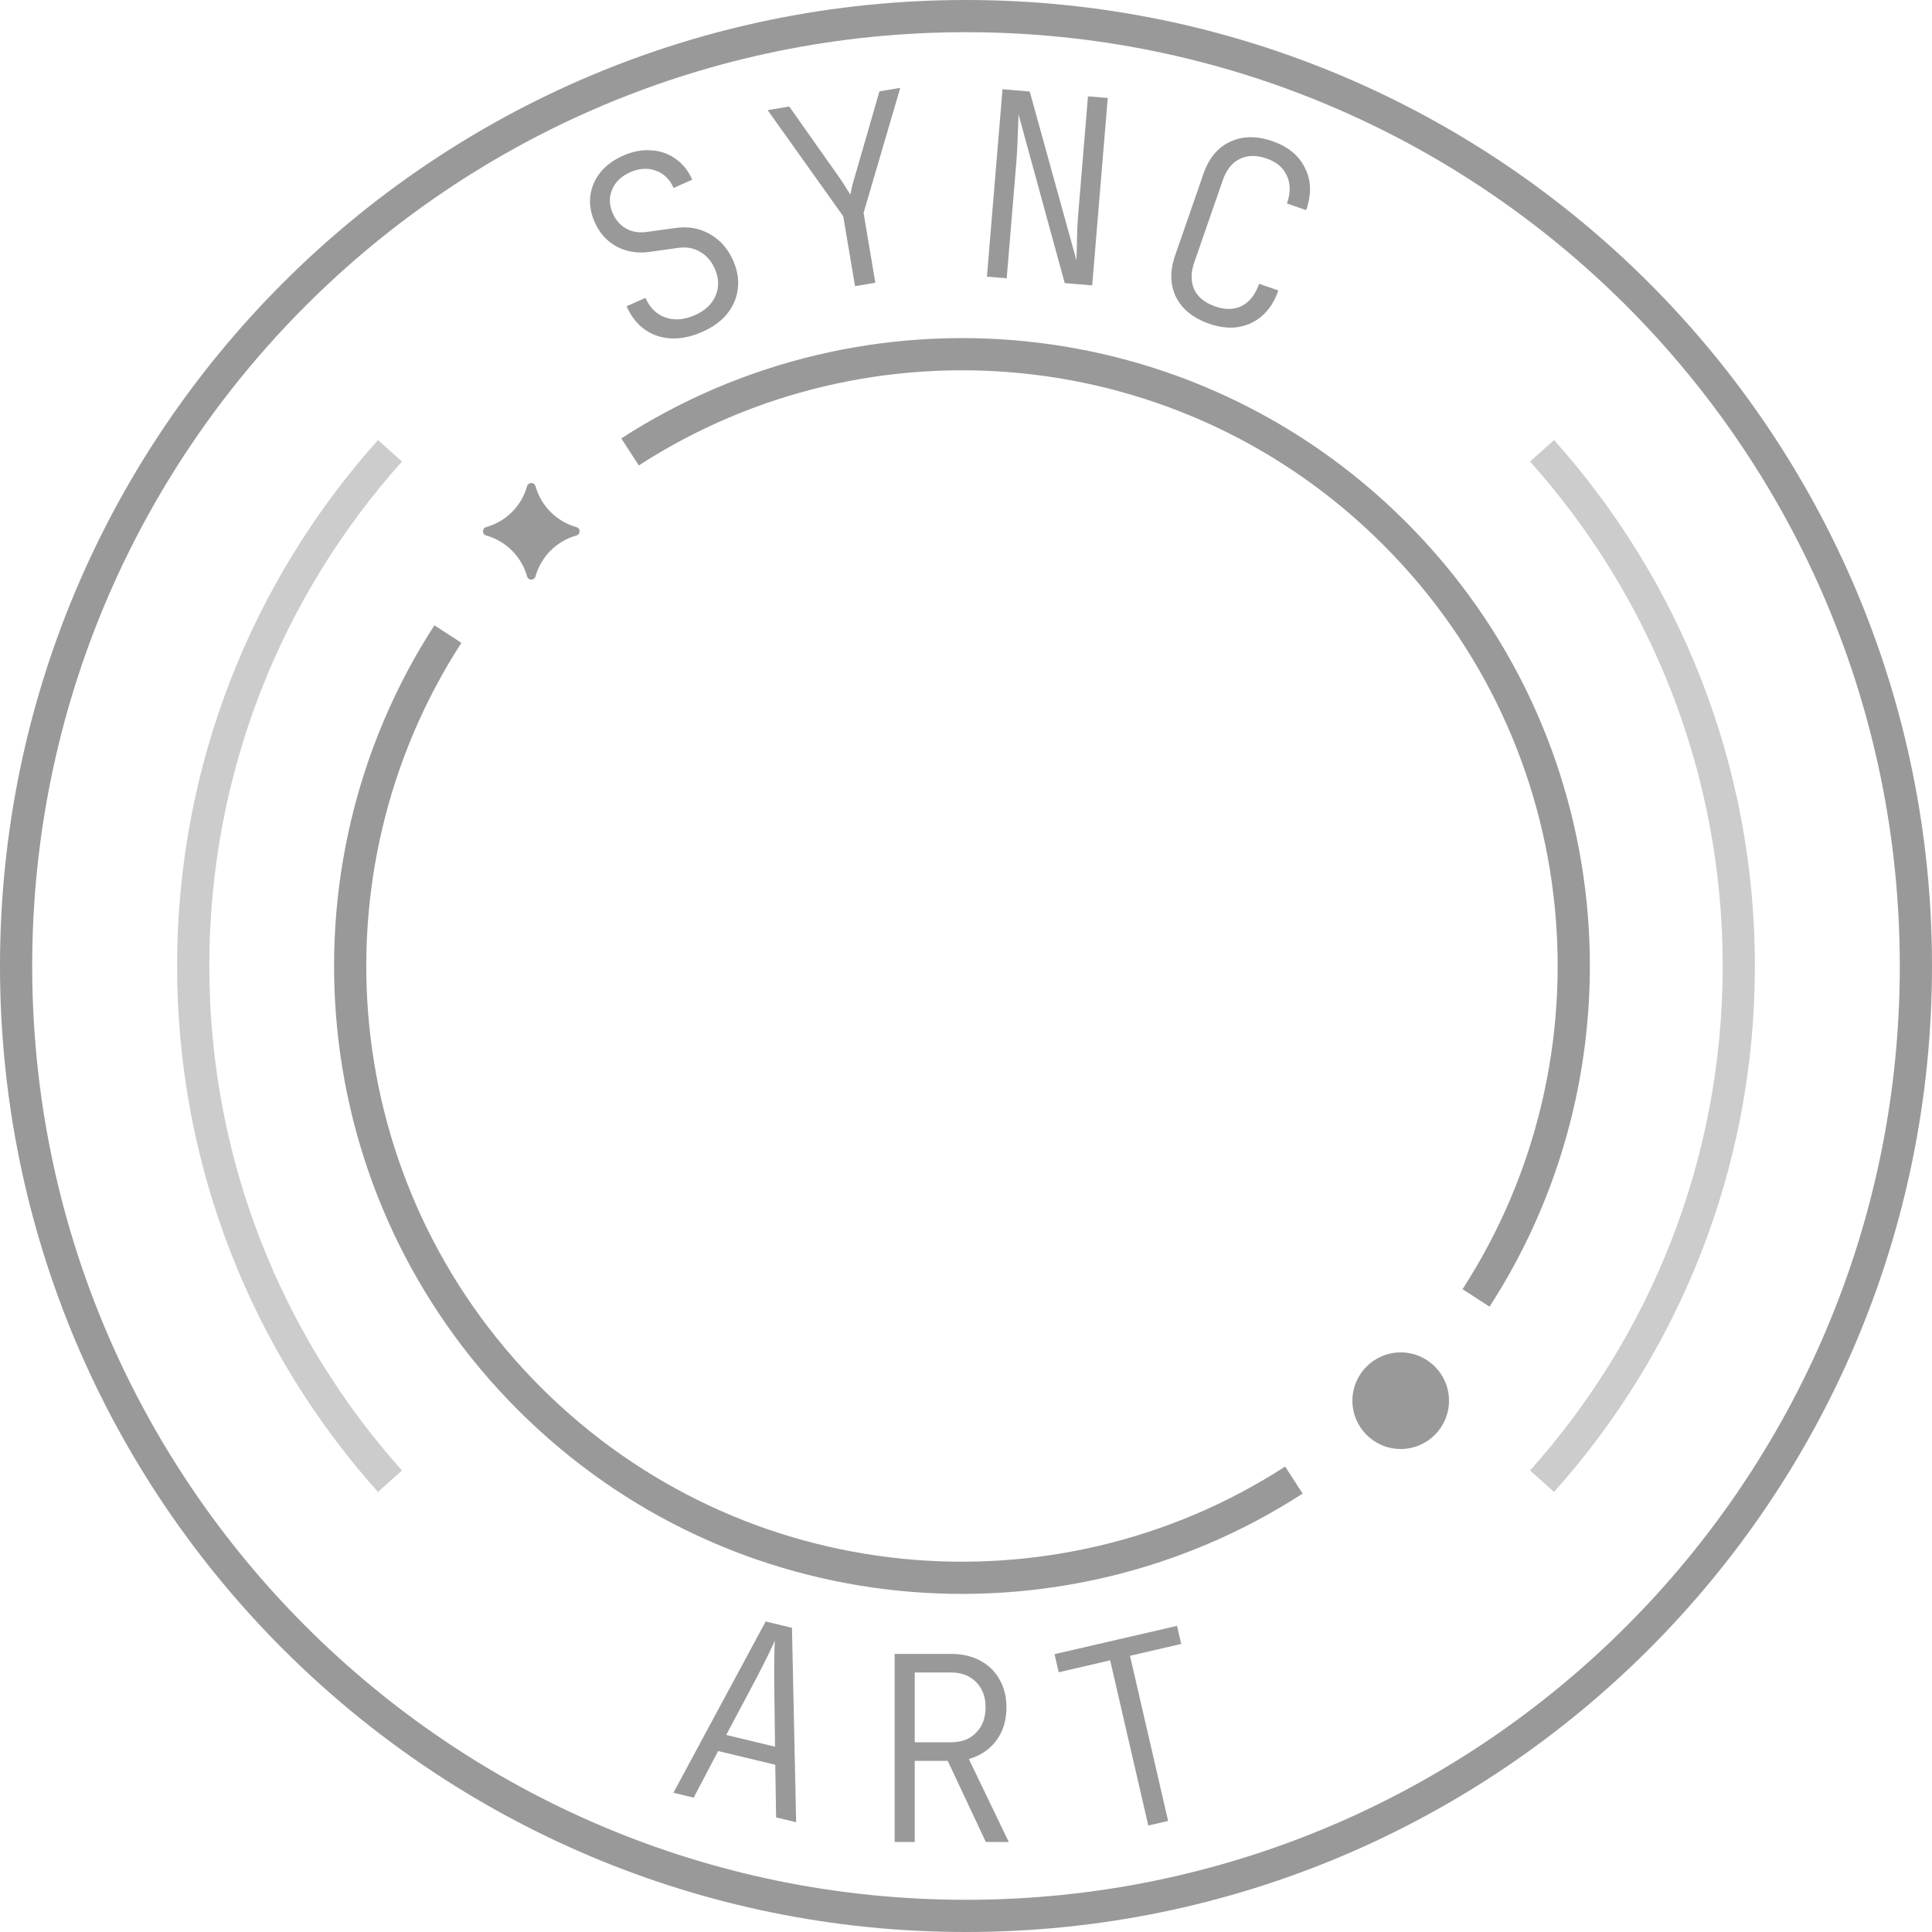 <svg width="60" height="60" viewBox="0 0 60 60" fill="none" xmlns="http://www.w3.org/2000/svg">
<path d="M59.5 30C59.5 46.292 46.292 59.5 30 59.5C13.708 59.5 0.5 46.292 0.5 30C0.5 13.708 13.708 0.5 30 0.5C46.292 0.5 59.5 13.708 59.5 30Z" stroke="#999999"/>
<path d="M13.91 19.692C9.147 27.052 9.99 36.985 16.44 43.435C22.89 49.885 32.823 50.728 40.183 45.965M19.567 14.035C26.927 9.272 36.86 10.115 43.31 16.565C49.76 23.015 50.603 32.948 45.84 40.308" stroke="#999999"/>
<path d="M45 43.5C45 44.328 44.328 45 43.5 45C42.672 45 42 44.328 42 43.5C42 42.672 42.672 42 43.5 42C44.328 42 45 42.672 45 43.5Z" fill="#999999"/>
<path d="M16.369 15.1L16.37 15.098C16.407 14.967 16.593 14.967 16.63 15.098L16.631 15.1C16.631 15.102 16.632 15.104 16.632 15.104C16.805 15.716 17.284 16.195 17.896 16.368C17.896 16.368 17.898 16.369 17.9 16.369L17.902 16.37C18.033 16.407 18.033 16.593 17.902 16.63L17.9 16.631C17.898 16.631 17.896 16.632 17.896 16.632C17.284 16.805 16.805 17.284 16.632 17.896C16.632 17.896 16.631 17.898 16.631 17.9L16.63 17.902C16.593 18.033 16.407 18.033 16.37 17.902L16.369 17.9C16.369 17.898 16.368 17.896 16.368 17.896C16.195 17.284 15.716 16.805 15.104 16.632C15.104 16.632 15.102 16.631 15.1 16.631L15.098 16.63C14.967 16.593 14.967 16.407 15.098 16.37L15.1 16.369C15.102 16.369 15.104 16.368 15.104 16.368C15.716 16.195 16.195 15.716 16.368 15.104C16.368 15.104 16.369 15.102 16.369 15.1Z" fill="#999999"/>
<path d="M47.889 46C51.689 41.754 54 36.147 54 30C54 23.853 51.689 18.246 47.889 14M12.111 14C8.311 18.246 6 23.853 6 30C6 36.147 8.311 41.754 12.111 46" stroke="#CCCCCC"/>
<path d="M35.661 56.693L34.477 51.564L32.879 51.933L32.749 51.371L36.553 50.493L36.683 51.054L35.093 51.422L36.277 56.551L35.661 56.693Z" fill="#999999"/>
<path d="M27.784 57.204V51.364H29.536C29.883 51.364 30.184 51.434 30.44 51.572C30.701 51.711 30.901 51.906 31.04 52.156C31.184 52.401 31.256 52.692 31.256 53.028C31.256 53.434 31.149 53.778 30.936 54.06C30.728 54.337 30.445 54.527 30.088 54.628L31.328 57.204H30.616L29.432 54.684H28.408V57.204H27.784ZM28.408 54.108H29.536C29.861 54.108 30.12 54.01 30.312 53.812C30.509 53.615 30.608 53.351 30.608 53.02C30.608 52.695 30.509 52.434 30.312 52.236C30.115 52.039 29.856 51.94 29.536 51.94H28.408V54.108Z" fill="#999999"/>
<path d="M20.913 55.676L23.778 50.357L24.595 50.553L24.725 56.591L24.103 56.441L24.076 54.806L22.302 54.38L21.543 55.827L20.913 55.676ZM22.553 53.881L24.07 54.245L24.044 52.231C24.042 51.896 24.043 51.617 24.048 51.393C24.052 51.169 24.057 51.022 24.063 50.952C24.036 51.017 23.974 51.151 23.877 51.352C23.779 51.553 23.653 51.803 23.499 52.1L22.553 53.881Z" fill="#999999"/>
<path d="M21.816 10.304C21.314 10.527 20.848 10.57 20.42 10.433C19.99 10.291 19.67 9.984 19.46 9.511L20.045 9.251C20.184 9.563 20.394 9.768 20.676 9.864C20.956 9.956 21.259 9.93 21.586 9.785C21.902 9.644 22.116 9.442 22.226 9.177C22.337 8.912 22.327 8.634 22.197 8.341C22.093 8.107 21.94 7.933 21.738 7.818C21.54 7.702 21.315 7.662 21.063 7.698L20.165 7.824C19.791 7.874 19.451 7.817 19.145 7.655C18.845 7.491 18.619 7.238 18.468 6.897C18.345 6.619 18.3 6.347 18.334 6.081C18.367 5.815 18.471 5.574 18.643 5.357C18.816 5.141 19.05 4.967 19.348 4.835C19.645 4.703 19.936 4.647 20.219 4.668C20.5 4.683 20.751 4.77 20.973 4.928C21.198 5.08 21.373 5.297 21.498 5.58L20.92 5.836C20.801 5.568 20.617 5.389 20.368 5.301C20.117 5.209 19.853 5.224 19.575 5.347C19.297 5.47 19.108 5.65 19.009 5.887C18.91 6.123 18.917 6.371 19.032 6.629C19.125 6.839 19.261 6.994 19.44 7.096C19.619 7.197 19.825 7.234 20.058 7.207L20.973 7.081C21.368 7.023 21.725 7.086 22.046 7.27C22.365 7.45 22.605 7.723 22.767 8.088C22.901 8.391 22.95 8.684 22.913 8.969C22.881 9.252 22.771 9.51 22.583 9.745C22.398 9.973 22.142 10.159 21.816 10.304Z" fill="#999999"/>
<path d="M26.553 8.887L26.188 6.717L23.84 3.421L24.511 3.308L26.087 5.542C26.166 5.658 26.232 5.761 26.285 5.849C26.343 5.937 26.384 6.003 26.408 6.048C26.416 6.003 26.431 5.93 26.452 5.829C26.477 5.722 26.511 5.6 26.553 5.463L27.312 2.837L27.959 2.728L26.819 6.611L27.184 8.781L26.553 8.887Z" fill="#999999"/>
<path d="M30.65 8.592L31.134 2.772L31.979 2.842L33.43 8.084C33.435 7.961 33.439 7.812 33.443 7.635C33.447 7.459 33.451 7.277 33.456 7.09C33.466 6.904 33.478 6.734 33.491 6.58L33.788 2.992L34.402 3.043L33.919 8.863L33.066 8.792L31.631 3.551C31.628 3.712 31.62 3.936 31.607 4.224C31.599 4.512 31.584 4.789 31.562 5.055L31.264 8.642L30.65 8.592Z" fill="#999999"/>
<path d="M37.554 10.054C37.06 9.883 36.718 9.609 36.526 9.232C36.337 8.85 36.327 8.417 36.494 7.934L37.376 5.394C37.544 4.91 37.819 4.58 38.203 4.402C38.588 4.22 39.027 4.214 39.521 4.386C40.005 4.554 40.34 4.831 40.528 5.218C40.722 5.601 40.734 6.038 40.565 6.526L39.968 6.319C40.083 5.987 40.082 5.698 39.963 5.454C39.852 5.206 39.642 5.029 39.335 4.922C39.017 4.812 38.739 4.817 38.5 4.937C38.262 5.053 38.086 5.274 37.973 5.601L37.092 8.141C36.978 8.468 36.978 8.753 37.091 8.996C37.206 9.233 37.422 9.407 37.74 9.517C38.052 9.626 38.328 9.62 38.568 9.5C38.809 9.375 38.987 9.146 39.102 8.813L39.699 9.02C39.53 9.509 39.249 9.846 38.857 10.032C38.472 10.215 38.037 10.222 37.554 10.054Z" fill="#999999"/>
</svg>
